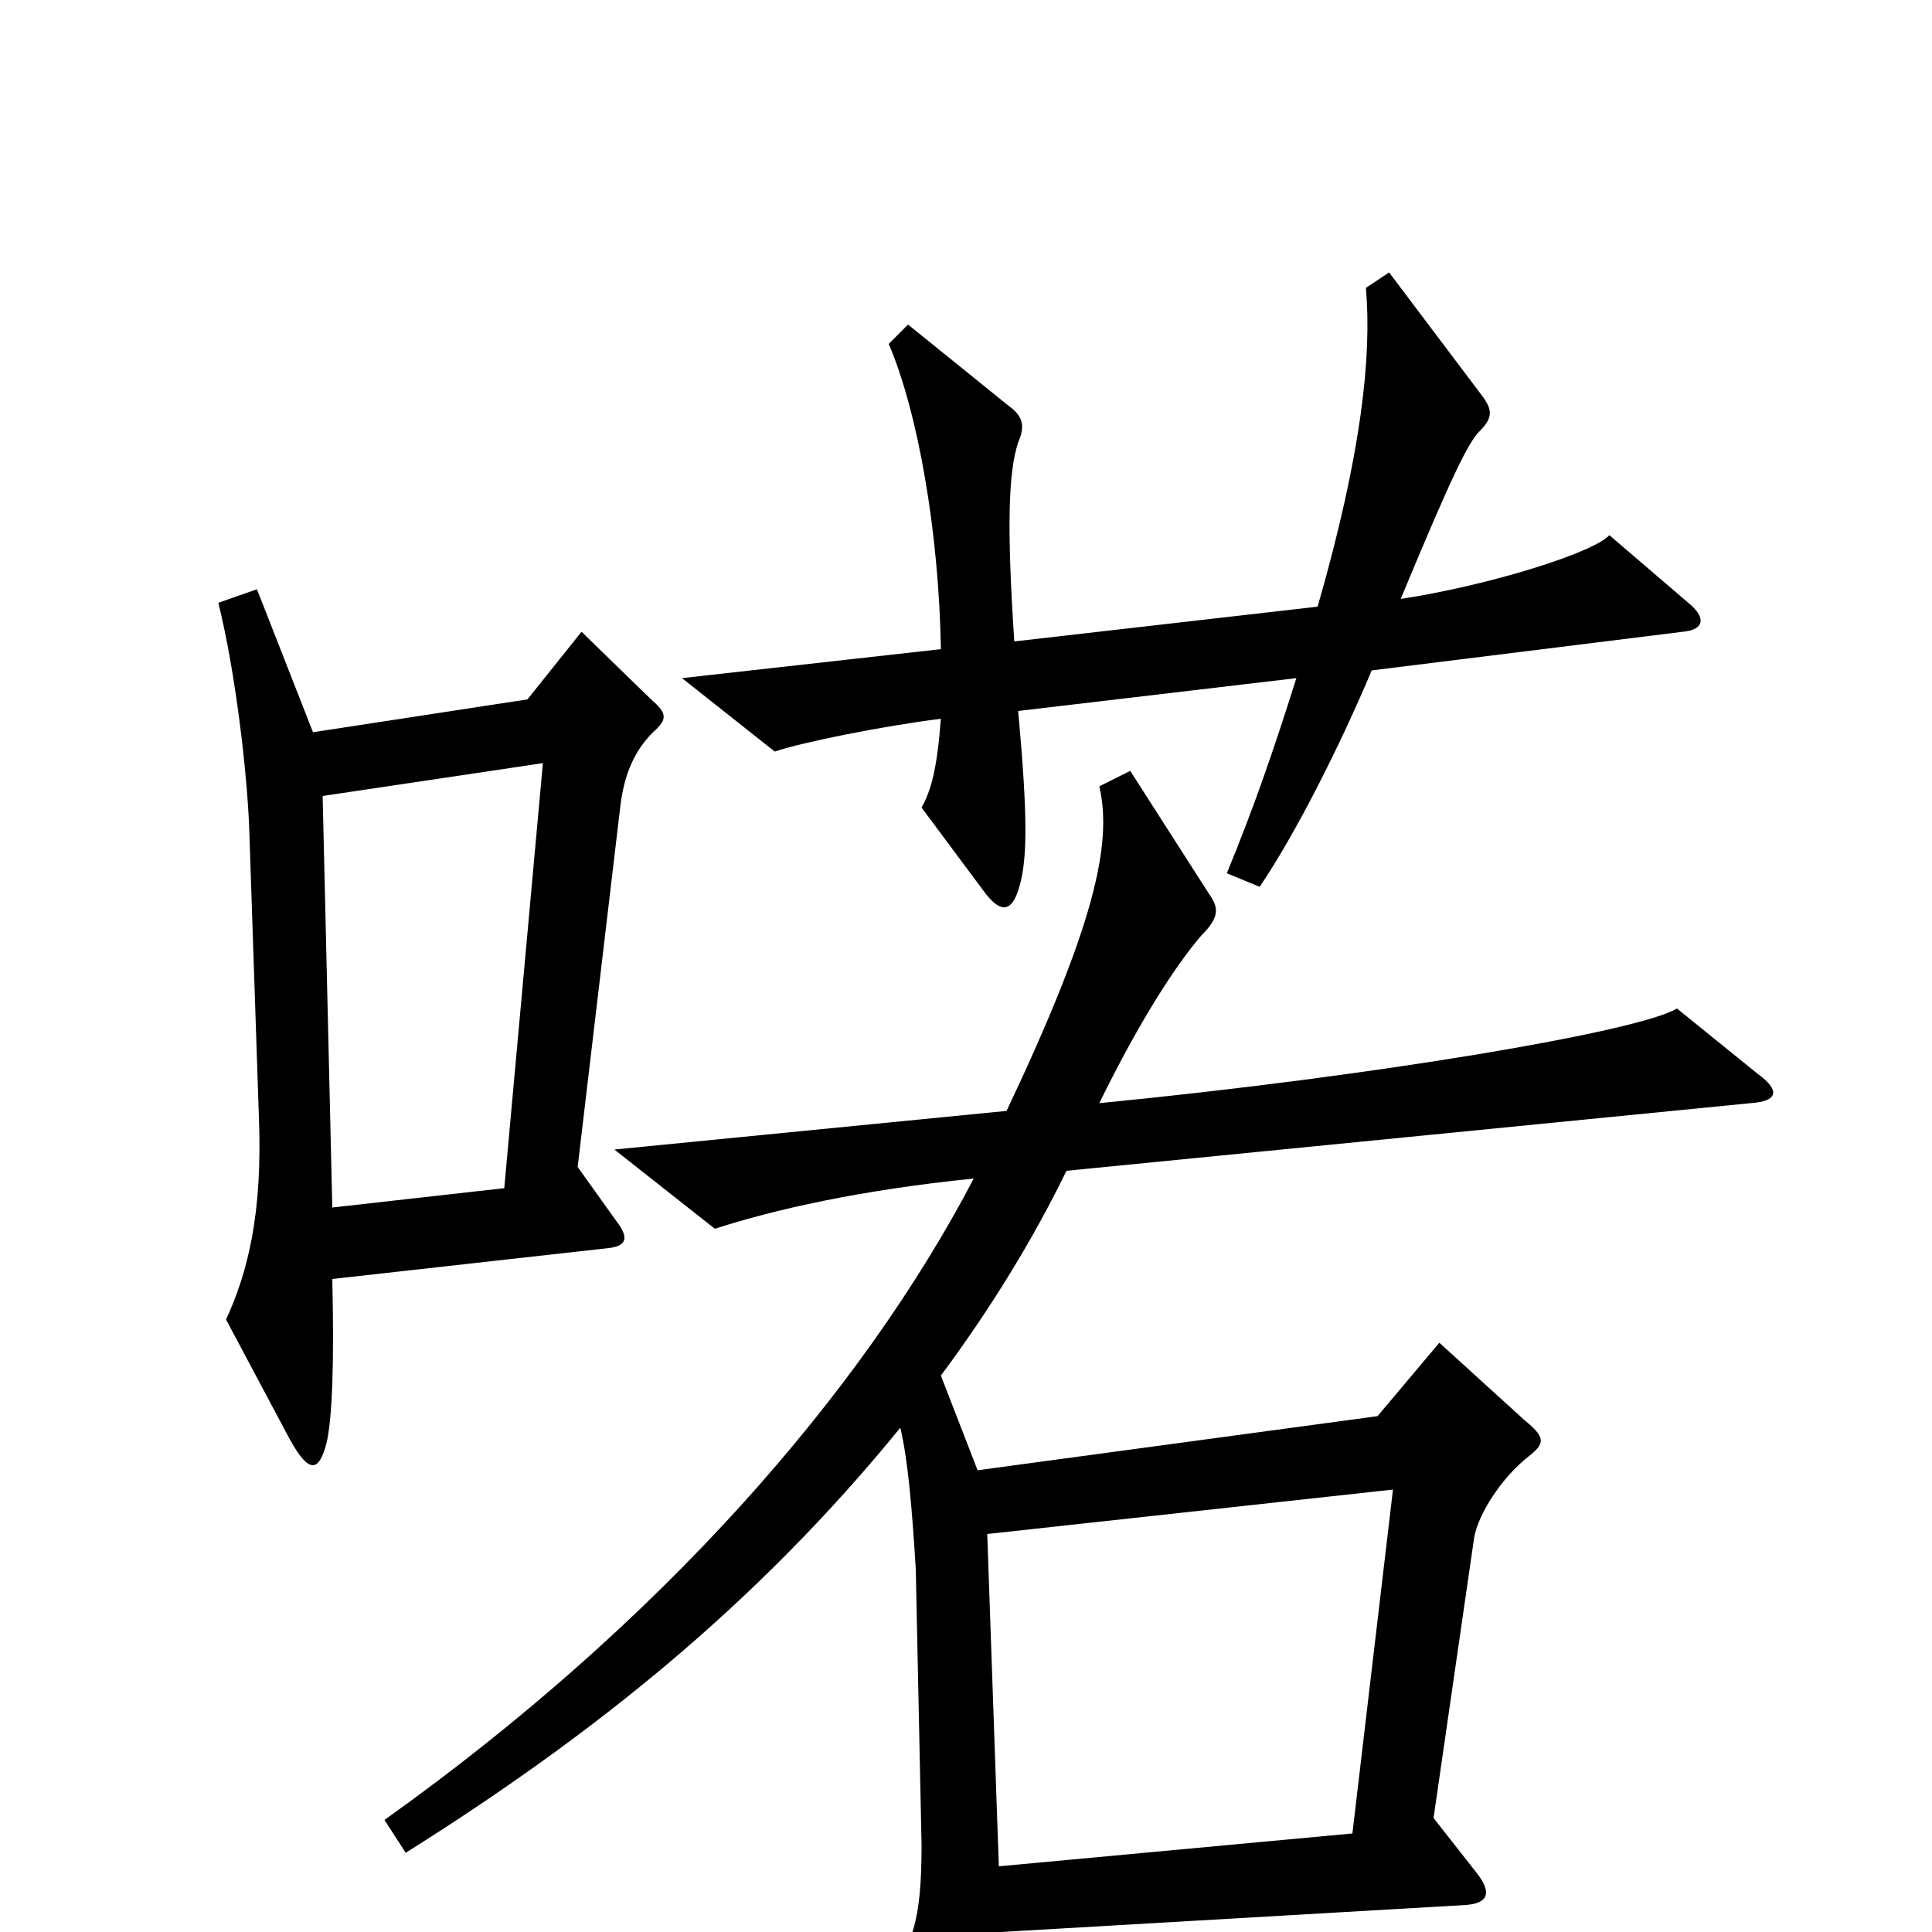 <svg xmlns="http://www.w3.org/2000/svg" viewBox="0 -1000 1000 1000">
	<path fill="#000000" d="M875 -687L833 -723C825 -714 771 -697 725 -690C752 -755 760 -771 766 -777C773 -784 772 -788 768 -794L719 -859L707 -851C710 -816 705 -766 682 -686L525 -668C521 -728 522 -756 527 -771C531 -780 529 -785 522 -790L470 -832L460 -822C475 -787 486 -725 487 -664L353 -649L401 -611C416 -616 456 -624 487 -628C485 -602 482 -591 477 -582L509 -539C517 -528 523 -527 527 -539C532 -554 532 -577 527 -632L671 -649C659 -611 649 -582 635 -548L652 -541C671 -569 694 -615 710 -653L871 -673C882 -674 883 -680 875 -687ZM338 -621C346 -628 345 -631 337 -638L301 -673L273 -638L162 -621L133 -695L113 -688C122 -652 128 -599 129 -571L134 -422C136 -371 128 -341 117 -317L150 -255C160 -237 165 -238 169 -253C172 -266 173 -294 172 -338L315 -354C324 -355 326 -359 319 -368L299 -396L321 -582C323 -600 329 -612 338 -621ZM910 -444L868 -478C848 -466 712 -443 569 -429C590 -472 609 -501 622 -516C631 -525 631 -530 626 -537L585 -601L569 -593C576 -563 566 -520 521 -425L318 -405L370 -364C401 -374 445 -384 504 -390C446 -279 342 -160 199 -58L210 -41C307 -102 391 -169 466 -261C470 -244 472 -220 474 -188L477 -45C477 -5 472 7 459 24L498 86C509 103 514 100 517 85C520 69 520 49 518 0L759 -14C771 -15 772 -21 764 -31L742 -59L763 -204C765 -216 777 -235 791 -246C800 -253 800 -256 789 -265L745 -305L713 -267L506 -239L487 -288C513 -323 535 -359 552 -394L906 -429C921 -430 921 -436 910 -444ZM281 -605L261 -385L172 -375L167 -588ZM721 -229L700 -51L517 -34L511 -206Z"/>
</svg>